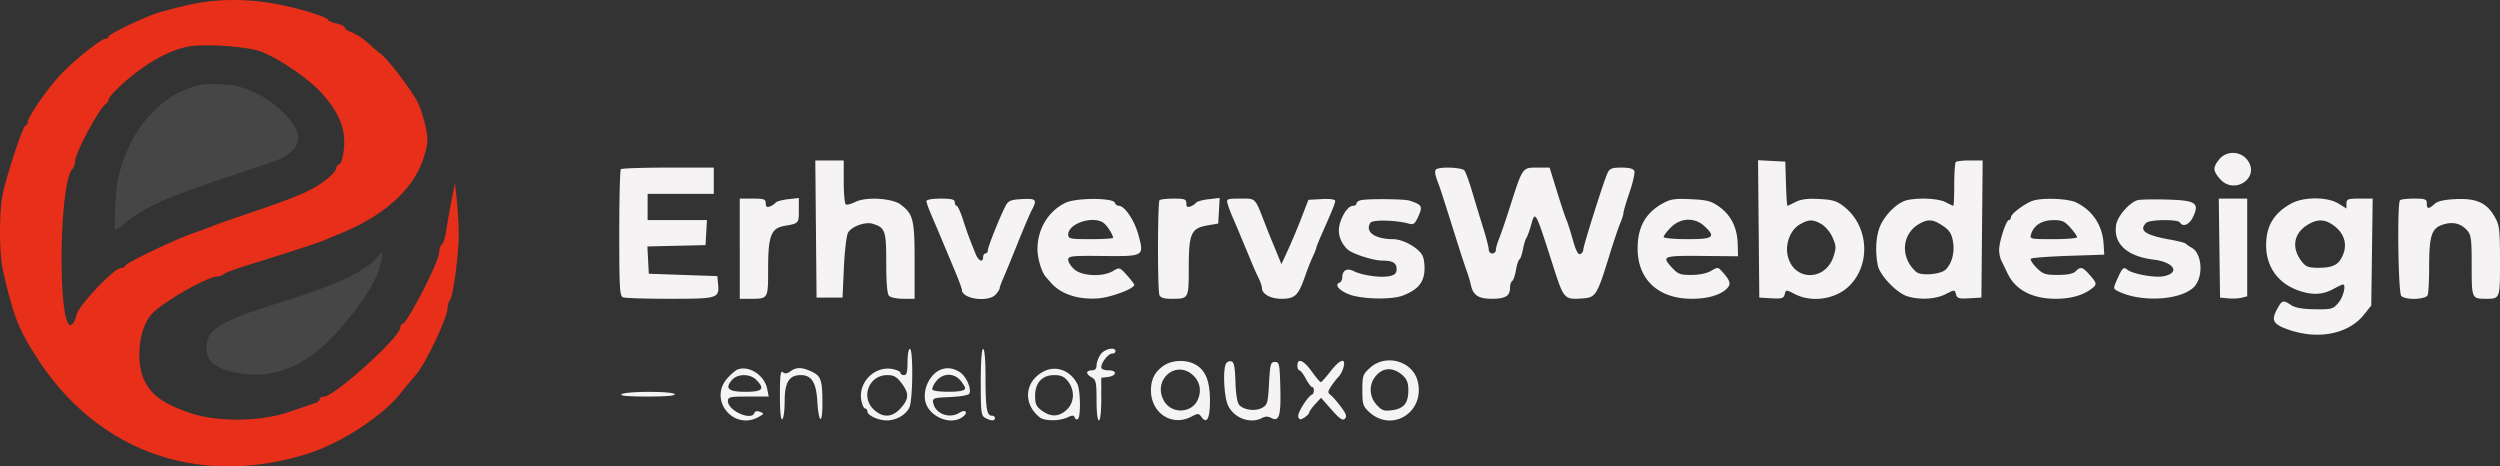 <svg width="327" height="61" viewBox="0 0 327 61" fill="none" xmlns="http://www.w3.org/2000/svg"><rect x="0" y="0" width="327" height="61" fill="#333333" stroke="none"/><path fill-rule="evenodd" clip-rule="evenodd" d="M290.25 20.872c-.821 1.053-.806 1.445.092 2.499 1.906 2.236 5.389-.167 3.589-2.476-.923-1.184-2.768-1.195-3.681-.023Zm-183.526 9.083.082 8.969h3.399l.176-3.9c.096-2.144.339-4.203.538-4.576.437-.814 2.251-1.48 3.222-1.18 1.651.508 1.782.883 1.782 5.119 0 2.652.121 4.067.371 4.319.204.206 1.038.374 1.854.374h1.483v-4.966c0-5.388-.177-6.106-1.815-7.353-1.106-.842-4.549-1.048-5.926-.354-.543.273-1.109.42-1.259.327-.149-.093-.271-1.424-.271-2.958v-2.79h-3.718l.082 8.97Zm123.311-.015.082 8.984 1.583.093c1.363.08 1.605.006 1.743-.53.161-.618.168-.618 1.342-.014 2.223 1.144 5.347.667 7.113-1.087 2.82-2.802 2.534-7.74-.595-10.28-1.002-.812-1.492-.972-3.301-1.075-1.529-.087-2.402.02-3.12.38-.548.277-1.04.503-1.092.503-.053 0-.136-1.3-.184-2.886l-.089-2.886-1.782-.093-1.782-.094.082 8.985Zm25.785-8.745c-.114.114-.206 1.447-.206 2.963s-.054 2.756-.12 2.756c-.065 0-.517-.21-1.004-.466-.902-.476-3.329-.616-4.956-.288-1.176.237-2.64 1.547-3.463 3.096-.672 1.266-.854 3.441-.456 5.45.251 1.27 2.399 3.55 3.786 4.019 1.592.538 3.772.43 5.099-.252 1.174-.604 1.181-.604 1.341.015.139.535.381.609 1.744.529l1.583-.093.082-8.969.082-8.969h-1.653c-.909 0-1.746.094-1.859.209Zm-174.614.935c-.113.114-.206 3.89-.206 8.39 0 7.172.06 8.205.489 8.37.269.105 3.033.19 6.143.19 6.261 0 6.47-.064 6.292-1.93l-.098-1.034-4.482-.156-4.48-.156-.093-1.784-.093-1.784 3.801-.087 3.801-.088.094-1.638.093-1.638H84.71v-3.431H93.362v-3.432h-5.975c-3.286 0-6.068.094-6.18.208Zm106.588.076c-.169.277-.06.789.439 2.056.136.343.904 2.73 1.708 5.303.804 2.574 1.644 5.171 1.867 5.771.223.601.485 1.469.583 1.928.289 1.365.976 1.816 2.763 1.816 1.759 0 2.358-.368 2.358-1.448 0-.384.127-.778.282-.875.155-.097.376-.736.491-1.42.114-.685.319-1.315.455-1.4.136-.084.345-.681.464-1.327.12-.645.32-1.313.445-1.485.125-.172.401-.926.614-1.676.554-1.954.53-1.998 2.838 5.195 1.463 4.56 1.466 4.563 4.003 4.379 1.61-.118 1.816-.456 3.386-5.558.555-1.802 1.2-3.718 1.433-4.259.233-.54.424-1.149.424-1.351 0-.203.359-1.419.798-2.703.439-1.283.721-2.535.628-2.782-.116-.304-.653-.448-1.674-.448-1.254 0-1.557.116-1.832.702-.486 1.033-3.174 9.53-3.174 10.032 0 .237-.18.5-.4.585-.273.105-.586-.505-.981-1.916-.32-1.14-.685-2.282-.812-2.54-.127-.257-.677-1.906-1.222-3.665l-.99-3.198h-1.647c-1.923 0-1.88-.061-3.544 5.148-.547 1.715-1.186 3.58-1.417 4.144-.232.563-.422 1.23-.422 1.482a.462.462 0 0 1-.464.457c-.255 0-.463-.229-.463-.508 0-.28-.335-1.578-.745-2.886a390.022 390.022 0 0 1-1.437-4.717c-.381-1.287-.828-2.515-.994-2.73-.346-.45-3.496-.539-3.761-.106ZM96.762 32.53v6.551h1.365c2.377 0 2.343.057 2.343-3.963 0-4.27.391-5.281 2.152-5.574 1.847-.308 1.866-.328 1.866-2.036v-1.61l-1.429.162c-.786.09-1.516.294-1.623.453-.106.16-.437.382-.734.493-.4.149-.541.04-.541-.413 0-.537-.215-.614-1.7-.614h-1.7v6.55Zm24.415-6.222c0 .18.285.988.635 1.794.349.805.781 1.815.959 2.244l.718 1.716 1.358 3.238c.531 1.266.965 2.434.965 2.596 0 1.218 3.462 1.698 4.434.614.281-.313.511-.678.511-.81s.197-.683.439-1.224c.241-.54 1.086-2.597 1.877-4.57.791-1.973 1.637-3.96 1.88-4.416.736-1.384.589-1.55-1.281-1.449-1.472.08-1.781.207-2.132.874-.733 1.39-2.328 5.371-2.328 5.811 0 .235-.139.428-.309.428-.17 0-.309.21-.309.468 0 .77-.607.529-.977-.39-.866-2.147-1.122-2.845-1.663-4.524-.318-.986-.689-1.793-.824-1.793-.134 0-.245-.211-.245-.468 0-.364-.412-.468-1.854-.468-1.094 0-1.854.134-1.854.329Zm18.161.228c-2.236 1.099-3.636 3.433-3.636 6.062 0 1.178.533 2.98 1.061 3.587l.678.78c1.314 1.51 3.558 2.255 6.215 2.061 1.643-.12 4.729-1.278 4.708-1.767-.005-.113-.438-.682-.963-1.265-.939-1.043-.968-1.052-1.816-.546-1.33.793-4.024.687-5.045-.199-.451-.391-.82-.96-.82-1.262 0-.502.391-.546 4.553-.504 5.407.055 5.406.056 4.619-2.803-.517-1.878-1.797-3.765-2.553-3.765-.213 0-.445-.175-.515-.39-.224-.676-5.104-.668-6.486.01Zm12.332-.35c-.258.26-.275 11.728-.019 12.402.131.344.59.493 1.52.493 2.349 0 2.309.072 2.32-4.167.012-4.436.304-5.066 2.523-5.446l1.33-.228.095-1.673.095-1.673-1.447.164c-.795.09-1.533.296-1.64.455-.106.16-.437.382-.734.493-.4.149-.541.04-.541-.413 0-.534-.215-.614-1.648-.614-.907 0-1.741.093-1.854.208Zm8.911.495c.108.386.381 1.123.606 1.637.226.515.556 1.287.735 1.716.178.43.618 1.482.976 2.34.359.858.797 1.91.973 2.34.176.428.516 1.177.756 1.663.239.485.435 1.06.435 1.277 0 .808 1.119 1.427 2.577 1.427 1.722 0 2.187-.438 3.027-2.85.32-.92.79-2.116 1.043-2.656.254-.541.461-1.063.461-1.162 0-.098.359-.989.799-1.98 1.387-3.13 1.673-3.843 1.673-4.168 0-.189-.71-.28-1.75-.224l-1.751.094-.903 2.34a87.547 87.547 0 0 1-1.767 4.21l-.863 1.873-.376-.936c-.207-.515-.554-1.357-.771-1.872a117.75 117.75 0 0 1-.939-2.34c-1.414-3.647-1.208-3.431-3.277-3.431-1.782 0-1.852.03-1.664.702Zm17.384-.487c-.298.078-.541.273-.541.431 0 .16-.187.29-.416.29-.596 0-1.304.915-1.72 2.222-.392 1.235-.068 2.445.925 3.448.592.598 3.387 1.505 4.641 1.505 1.306 0 1.824.312 1.824 1.1 0 .546-.223.771-.912.924-1.124.25-3.602-.092-4.682-.645-.898-.46-1.514-.117-1.514.84 0 .295-.174.6-.387.678-.787.29.279 1.285 1.802 1.684 1.872.49 5.213.488 6.487-.004 1.828-.705 2.635-1.548 2.82-2.945.097-.729.011-1.706-.193-2.204-.418-1.017-2.535-2.236-3.883-2.236-2.376 0-3.713-.959-2.975-2.134.27-.43 3.286-.373 4.985.093.679.187.842.066 1.307-.97.579-1.289.46-1.497-1.156-2.027-.699-.23-5.587-.268-6.412-.05Zm39.508.415c-2.245 1.25-3.272 3.1-3.272 5.9 0 4.065 2.711 6.572 7.108 6.572 1.914 0 3.552-.44 4.404-1.184.727-.634.682-1.048-.225-2.114-.758-.89-.775-.894-1.67-.36-.559.332-1.547.538-2.584.538-1.518 0-1.772-.102-2.64-1.065-1.264-1.401-1.054-1.469 4.399-1.417l4.343.041-.046-1.624c-.058-2.102-.86-3.724-2.389-4.834-1.055-.765-1.574-.905-3.722-1.007-2.116-.1-2.681-.015-3.706.555Zm48.461-.365c-1.007.313-2.899 1.717-2.901 2.152-.001.215-.125.39-.276.39-.347 0-1.271 2.823-1.271 3.885 0 .442.118 1.047.263 1.345.145.298.523 1.084.841 1.748 1.036 2.166 3.227 3.317 6.313 3.317 1.877 0 3.432-.418 4.549-1.222.881-.634.871-.778-.119-1.9-.935-1.06-1.194-1.125-1.847-.465-.309.311-1.082.467-2.32.467-1.656 0-1.957-.102-2.797-.95-.517-.522-.843-1.048-.724-1.17.119-.12 2.326-.29 4.905-.375l4.688-.156-.085-1.404c-.15-2.442-1.447-4.396-3.606-5.43-1.048-.502-4.313-.637-5.613-.232Zm13.652-.058c-1.069.309-2.603 2.079-2.795 3.224-.408 2.436 1.408 4.127 4.88 4.547 2.721.33 3.559 1.752 1.286 2.182-1.141.217-4.045-.313-4.692-.855-.507-.425-.658-.283-1.344 1.262-.53 1.195-.528 1.22.125 1.549 2.909 1.458 7.995 1.214 9.842-.473 1.342-1.226 1.211-4.428-.215-5.218-.34-.188-.687-.428-.772-.533-.085-.105-.989-.339-2.009-.52-3.281-.583-4.17-1.194-3.183-2.19.449-.454 4.148-.506 4.419-.063.415.678 1.278.277 1.771-.821.789-1.759.275-2.072-3.578-2.177-1.726-.048-3.406-.01-3.735.086Zm10.712 6.266.084 6.473 1.047.101c.576.056 1.375.018 1.777-.084l.73-.185V25.977h-3.721l.083 6.474Zm9.427-5.848c-2.279 1.233-3.317 2.94-3.317 5.458 0 2.751 1.468 4.887 4.028 5.862 1.844.702 3.293.673 4.706-.09.635-.344 1.224-.625 1.309-.625.458 0 .053 1.645-.59 2.4-.701.822-.889.874-3.075.844-1.599-.021-2.572-.193-3.106-.546-1.071-.708-1.195-.669-1.872.601-.774 1.452-.458 1.946 1.708 2.672 3.822 1.279 7.704.47 9.69-2.021l.955-1.199.094-6.99.093-6.991h-1.716c-1.532 0-1.716.07-1.716.65v.648l-1.041-.649c-1.424-.888-4.531-.9-6.15-.024Zm14.196-.417c-.39.393-.236 12.115.165 12.52.57.575 3.23.483 3.459-.12.103-.27.188-1.935.188-3.697 0-4.021.316-5.019 1.741-5.493 1.305-.435 2.361-.204 3.195.7.562.608.627 1.092.627 4.642 0 4.313.012 4.342 1.854 4.342 1.867 0 1.855.032 1.849-4.947-.004-4.151-.068-4.679-.695-5.783-1.032-1.817-2.379-2.43-5.067-2.308-1.559.071-2.389.261-2.806.642-.769.703-1.007.683-1.007-.082 0-.546-.206-.624-1.648-.624-.907 0-1.742.093-1.855.208Zm-169.539 3c.466.36 1.21 1.54 1.21 1.919 0 .096-1.322.176-2.936.176-2.693 0-2.936-.05-2.936-.601 0-1.47 3.321-2.535 4.662-1.495Zm78.553.392c1.544 1.445 1.204 1.703-2.244 1.703-1.7 0-3.091-.13-3.091-.288 0-.158.428-.72.951-1.248 1.263-1.275 3.124-1.346 4.384-.167Zm15.316-.259c.507.294 1.161 1.082 1.454 1.752.463 1.059.479 1.377.128 2.452-1.109 3.393-5.387 3.232-6.03-.228-.279-1.498.418-3.235 1.572-3.918 1.188-.702 1.744-.714 2.876-.058Zm15.281-.144c1.375.776 1.749 1.265 1.936 2.532.204 1.376-.167 2.742-.963 3.545-.633.639-3.218.86-3.84.328-2.104-1.796-1.973-4.864.266-6.236 1.02-.625 1.713-.67 2.601-.169Zm17.275.602c.482.546.877 1.107.877 1.248 0 .14-1.4.256-3.111.256-3.063 0-3.108-.01-2.896-.684.357-1.136 1.406-1.79 2.889-1.801 1.149-.01 1.502.146 2.241.981Zm34.188-.453c1.555.997 2.099 2.482 1.469 4.005-.538 1.3-1.287 1.696-3.214 1.696-1.303 0-1.644-.13-2.19-.83-1.352-1.735-1.066-3.639.713-4.751 1.229-.768 2.159-.803 3.222-.12ZM118.704 47.347c0 1.317-.107 1.716-.463 1.716-.255 0-.464-.134-.464-.298 0-.164-.473-.388-1.052-.497-2.324-.44-4.498 1.754-4.062 4.1.108.584.33 1.062.492 1.062.162 0 .297.176.298.39.003.512 1.435 1.17 2.547 1.17 1.234 0 2.518-.742 2.953-1.707.456-1.009.508-7.652.06-7.652-.17 0-.309.772-.309 1.716Zm9.581 2.64c0 3.988.05 4.384.597 4.68.756.408 1.257.413 1.257.011 0-.172-.192-.312-.427-.312-.638 0-.8-1.02-.805-5.07-.003-2.232-.125-3.665-.313-3.665-.192 0-.309 1.66-.309 4.357Zm15.642-3.587c-.274.423-.499 1.055-.499 1.404 0 .427-.202.635-.618.635-.34 0-.618.135-.618.3 0 .166.278.452.618.636.543.293.618.653.618 2.974 0 1.553.128 2.64.309 2.64.183 0 .309-1.136.309-2.786v-2.787l.826-.099c1.204-.143 1.31-.878.127-.878-.567 0-.953-.161-.953-.399 0-.625.915-1.785 1.409-1.785.245 0 .446-.14.446-.312 0-.644-1.482-.3-1.974.457Zm8.33 1.398c-1.175.782-1.696 1.762-1.71 3.219-.028 3.005 2.725 4.82 5.286 3.483.866-.452.969-.448 1.328.048.698.963 1.102.191 1.102-2.103 0-2.555-.542-3.954-1.83-4.722-1.183-.705-3.054-.672-4.176.075Zm8.053-.129c-.36.947-.196 4.119.271 5.248.716 1.728 2.94 2.593 4.501 1.75.406-.22.786-.221 1.184-.007 1.047.566 1.297-.252 1.202-3.927-.082-3.148-.132-3.386-.706-3.386-.561 0-.633.26-.773 2.8-.143 2.595-.211 2.829-.927 3.206-.882.462-2.303.293-2.941-.351-.284-.287-.464-1.33-.523-3.042-.073-2.11-.186-2.625-.592-2.703-.276-.053-.589.132-.696.412Zm9.388.146c0 .343.117.624.26.624.143 0 .522.491.843 1.092.32.6.69 1.092.821 1.092.315 0 .309.853-.006.988-.592.251-1.971 2.478-1.805 2.915.151.398.286.412.807.084.344-.217.625-.507.625-.645 0-.137.348-.629.773-1.092l.773-.841 1.376 1.556c1.07 1.21 1.458 1.473 1.747 1.181.288-.291.174-.637-.514-1.558-.487-.652-1.092-1.343-1.344-1.537-.404-.31-.399-.444.044-1.126.276-.426.713-.987.971-1.248.259-.26.561-.842.673-1.291.32-1.285-.486-1.016-1.719.574-.594.766-1.161 1.397-1.26 1.404-.099.006-.629-.62-1.178-1.392-1.053-1.48-1.887-1.825-1.887-.78Zm9.508.286c-.943.851-1.01 1.043-1.01 2.934 0 1.807.091 2.108.851 2.82 3.004 2.809 7.396.059 6.384-3.998-.658-2.637-4.155-3.623-6.225-1.756Zm-82.753.24c-.255.103-.847.614-1.314 1.135-2.516 2.804.806 6.907 4.095 5.057.726-.408.737-.448.173-.669-.372-.145-.645-.095-.721.134-.364 1.1-3.47-.265-3.47-1.526 0-.548.24-.602 2.666-.602h2.665l-.2-1.014c-.353-1.784-2.414-3.115-3.894-2.515Zm6.936.228c-.423.312-.713.347-.986.118-.307-.257-.388.373-.388 3.008 0 2.142.111 3.263.309 3.139.17-.106.31-1.167.31-2.358 0-2.472.583-3.413 2.115-3.413 1.392 0 2.011.969 2.153 3.371.174 2.946.677 3.213.672.357-.006-3.077-.178-3.597-1.386-4.175-1.264-.606-2.025-.619-2.799-.047Zm19.656-.214c-1.371.544-2.329 2.448-2.033 4.04.386 2.079 3.33 3.344 4.932 2.12.752-.574.357-1.036-.451-.527-1.335.842-3.189.121-3.437-1.338-.098-.571.088-.631 2.202-.717 1.27-.05 2.4-.241 2.511-.423.371-.605-.404-2.352-1.274-2.87-.872-.52-1.635-.609-2.45-.285Zm13.43.246c-2.468 1.312-2.7 4.221-.478 5.989.623.496 2.542.503 3.606.014.669-.308.866-.308.968.002.071.213.256.308.411.211.403-.251.351-3.792-.068-4.605-.916-1.778-2.822-2.47-4.439-1.61Zm19.593.5c.873.82 1.107 1.966.636 3.114-.754 1.838-3.416 1.992-4.433.255-1.596-2.727 1.53-5.502 3.797-3.37Zm27.46.052c.507.469.692.985.685 1.914-.013 1.668-.593 2.379-2.109 2.584-1.07.145-1.348.05-2.033-.696-.921-1.003-1.043-2.457-.296-3.533.968-1.395 2.421-1.5 3.753-.27Zm-84.603.534c1.165 1.176.821 1.56-1.4 1.56-2.25 0-2.742-.419-1.798-1.531.723-.853 2.367-.868 3.198-.03Zm18.991.419c1.013 1.34.994 2.044-.089 3.268-1.102 1.245-2.338 1.315-3.53.2-1.75-1.638-.635-4.511 1.751-4.511.861 0 1.239.21 1.868 1.043Zm7.873-.14c.558.791.577.927.151 1.092-.749.29-3.778.223-3.968-.087-.093-.151.118-.643.467-1.092.916-1.174 2.489-1.134 3.35.087Zm13.908-.081c.918 1.177.842 2.762-.177 3.716-.999.935-2.042.973-3.23.12-.741-.534-.897-.868-.897-1.93 0-1.725.921-2.728 2.504-2.728.885 0 1.311.195 1.8.822Zm-58.388 1.673c-.313.205.77.304 3.34.308 2.46.003 3.737-.106 3.614-.308-.246-.401-6.338-.401-6.954 0Z" fill="#F5F3F3"/><path fill-rule="evenodd" clip-rule="evenodd" d="M24.537.672c-1.6.362-3.482.86-4.183 1.106-2.12.745-6.183 2.732-6.183 3.025 0 .15-.176.274-.391.274-.588 0-4.32 3.01-5.974 4.817-1.757 1.921-4.183 5.439-4.183 6.066 0 .25-.128.454-.286.454-.308 0-2.32 6.032-2.96 8.874-.505 2.249-.503 7.811.005 10.047 1.375 6.057 2.034 7.738 4.552 11.616 7.94 12.23 21.236 16.867 35.425 12.357 4.176-1.327 9.62-4.856 11.916-7.726a80.569 80.569 0 0 1 2.1-2.528c1.253-1.403 4.17-7.53 4.17-8.76 0-.381.14-.85.313-1.041.408-.454 1.143-5.995 1.142-8.614 0-1.127-.11-3.098-.243-4.381l-.242-2.332-.437 2.187a92.56 92.56 0 0 0-.688 3.916c-.138.95-.405 1.824-.594 1.941-.188.117-.342.584-.342 1.037 0 1.158-4.221 9.366-4.82 9.37-.15.002-.272.214-.272.472 0 1.242-8.645 9.04-10.022 9.04-.29 0-.526.145-.526.322 0 .178-.286.416-.637.53-.35.112-1.858.625-3.351 1.139-3.862 1.328-9.694 1.344-13.28.036-3.262-1.19-4.714-2.24-5.623-4.07-1.28-2.58-.741-7.135 1.055-8.904 1.677-1.651 7.227-4.78 8.48-4.78.264 0 .636-.14.826-.313.19-.172 1.573-.692 3.073-1.154 4.888-1.508 9.26-2.928 10.002-3.25.4-.173 1.464-.618 2.364-.989 5.773-2.378 9.551-5.912 10.785-10.091.478-1.618.498-2.248.126-3.944-.245-1.11-.712-2.512-1.04-3.115-.979-1.803-3.751-5.432-4.749-6.217a27.65 27.65 0 0 1-1.512-1.28c-.808-.763-1.856-1.445-2.61-1.7-.35-.118-.636-.347-.636-.509 0-.161-.49-.402-1.091-.535-.6-.132-1.093-.351-1.094-.486-.002-.135-.943-.536-2.092-.892C34.864-.155 29.628-.48 24.537.672Zm17.655 11.64c-1.674-1.912-5.523-4.576-8.016-5.548-1.847-.72-7.803-1.096-9.82-.62-1.867.44-3.59 1.264-5.715 2.734-2.043 1.414-4.47 3.708-4.47 4.226a.523.523 0 0 1-.273.445c-.794.356-4.091 6.483-4.091 7.605 0 .33-.151.756-.336.947-1.776 1.838-1.932 21.075-.165 20.394.25-.097.567-.683.702-1.302.265-1.214 4.906-6.127 5.788-6.127.273 0 .551-.147.618-.327.147-.395 6.315-3.345 8.85-4.234 1-.35 2.146-.774 2.547-.941.4-.168 1.955-.72 3.455-1.226 5.768-1.949 7.971-2.786 9.534-3.62 1.694-.906 3.196-2.217 3.196-2.788 0-.184.188-.398.419-.475.23-.077.493-1.048.585-2.158.203-2.458-.607-4.47-2.808-6.986Z" fill="#E82F19"/><path d="M15.385 23.636c1.392-6.676 5.744-11.584 11.165-12.594.22-.04 1.195-.054 2.165-.03 1.468.038 2 .125 3.166.515 1.885.633 3.452 1.568 4.932 2.943 2.963 2.752 2.916 4.79-.146 6.3-.391.192-3.046 1.113-5.899 2.046-8.832 2.886-11.917 4.267-14.687 6.57-.767.638-.94.724-1.026.507-.167-.422.077-5.044.33-6.257Z" fill="#F5F3F3" fill-opacity=".1"/><path fill-rule="evenodd" clip-rule="evenodd" d="M49.456 33.517c-.204.28-.73.78-1.169 1.11-2.298 1.725-5.633 3.101-13.004 5.366-4.704 1.446-7.246 2.696-7.89 3.88-.65 1.193-.476 2.806.386 3.597 1.153 1.056 4.283 1.739 6.755 1.472 3.534-.38 6.653-2.204 9.72-5.683 2.898-3.287 4.712-6.038 5.347-8.113.326-1.066.498-2.153.34-2.146-.062.003-.28.235-.485.517Z" fill="#F5F3F3" fill-opacity=".1"/></svg>
